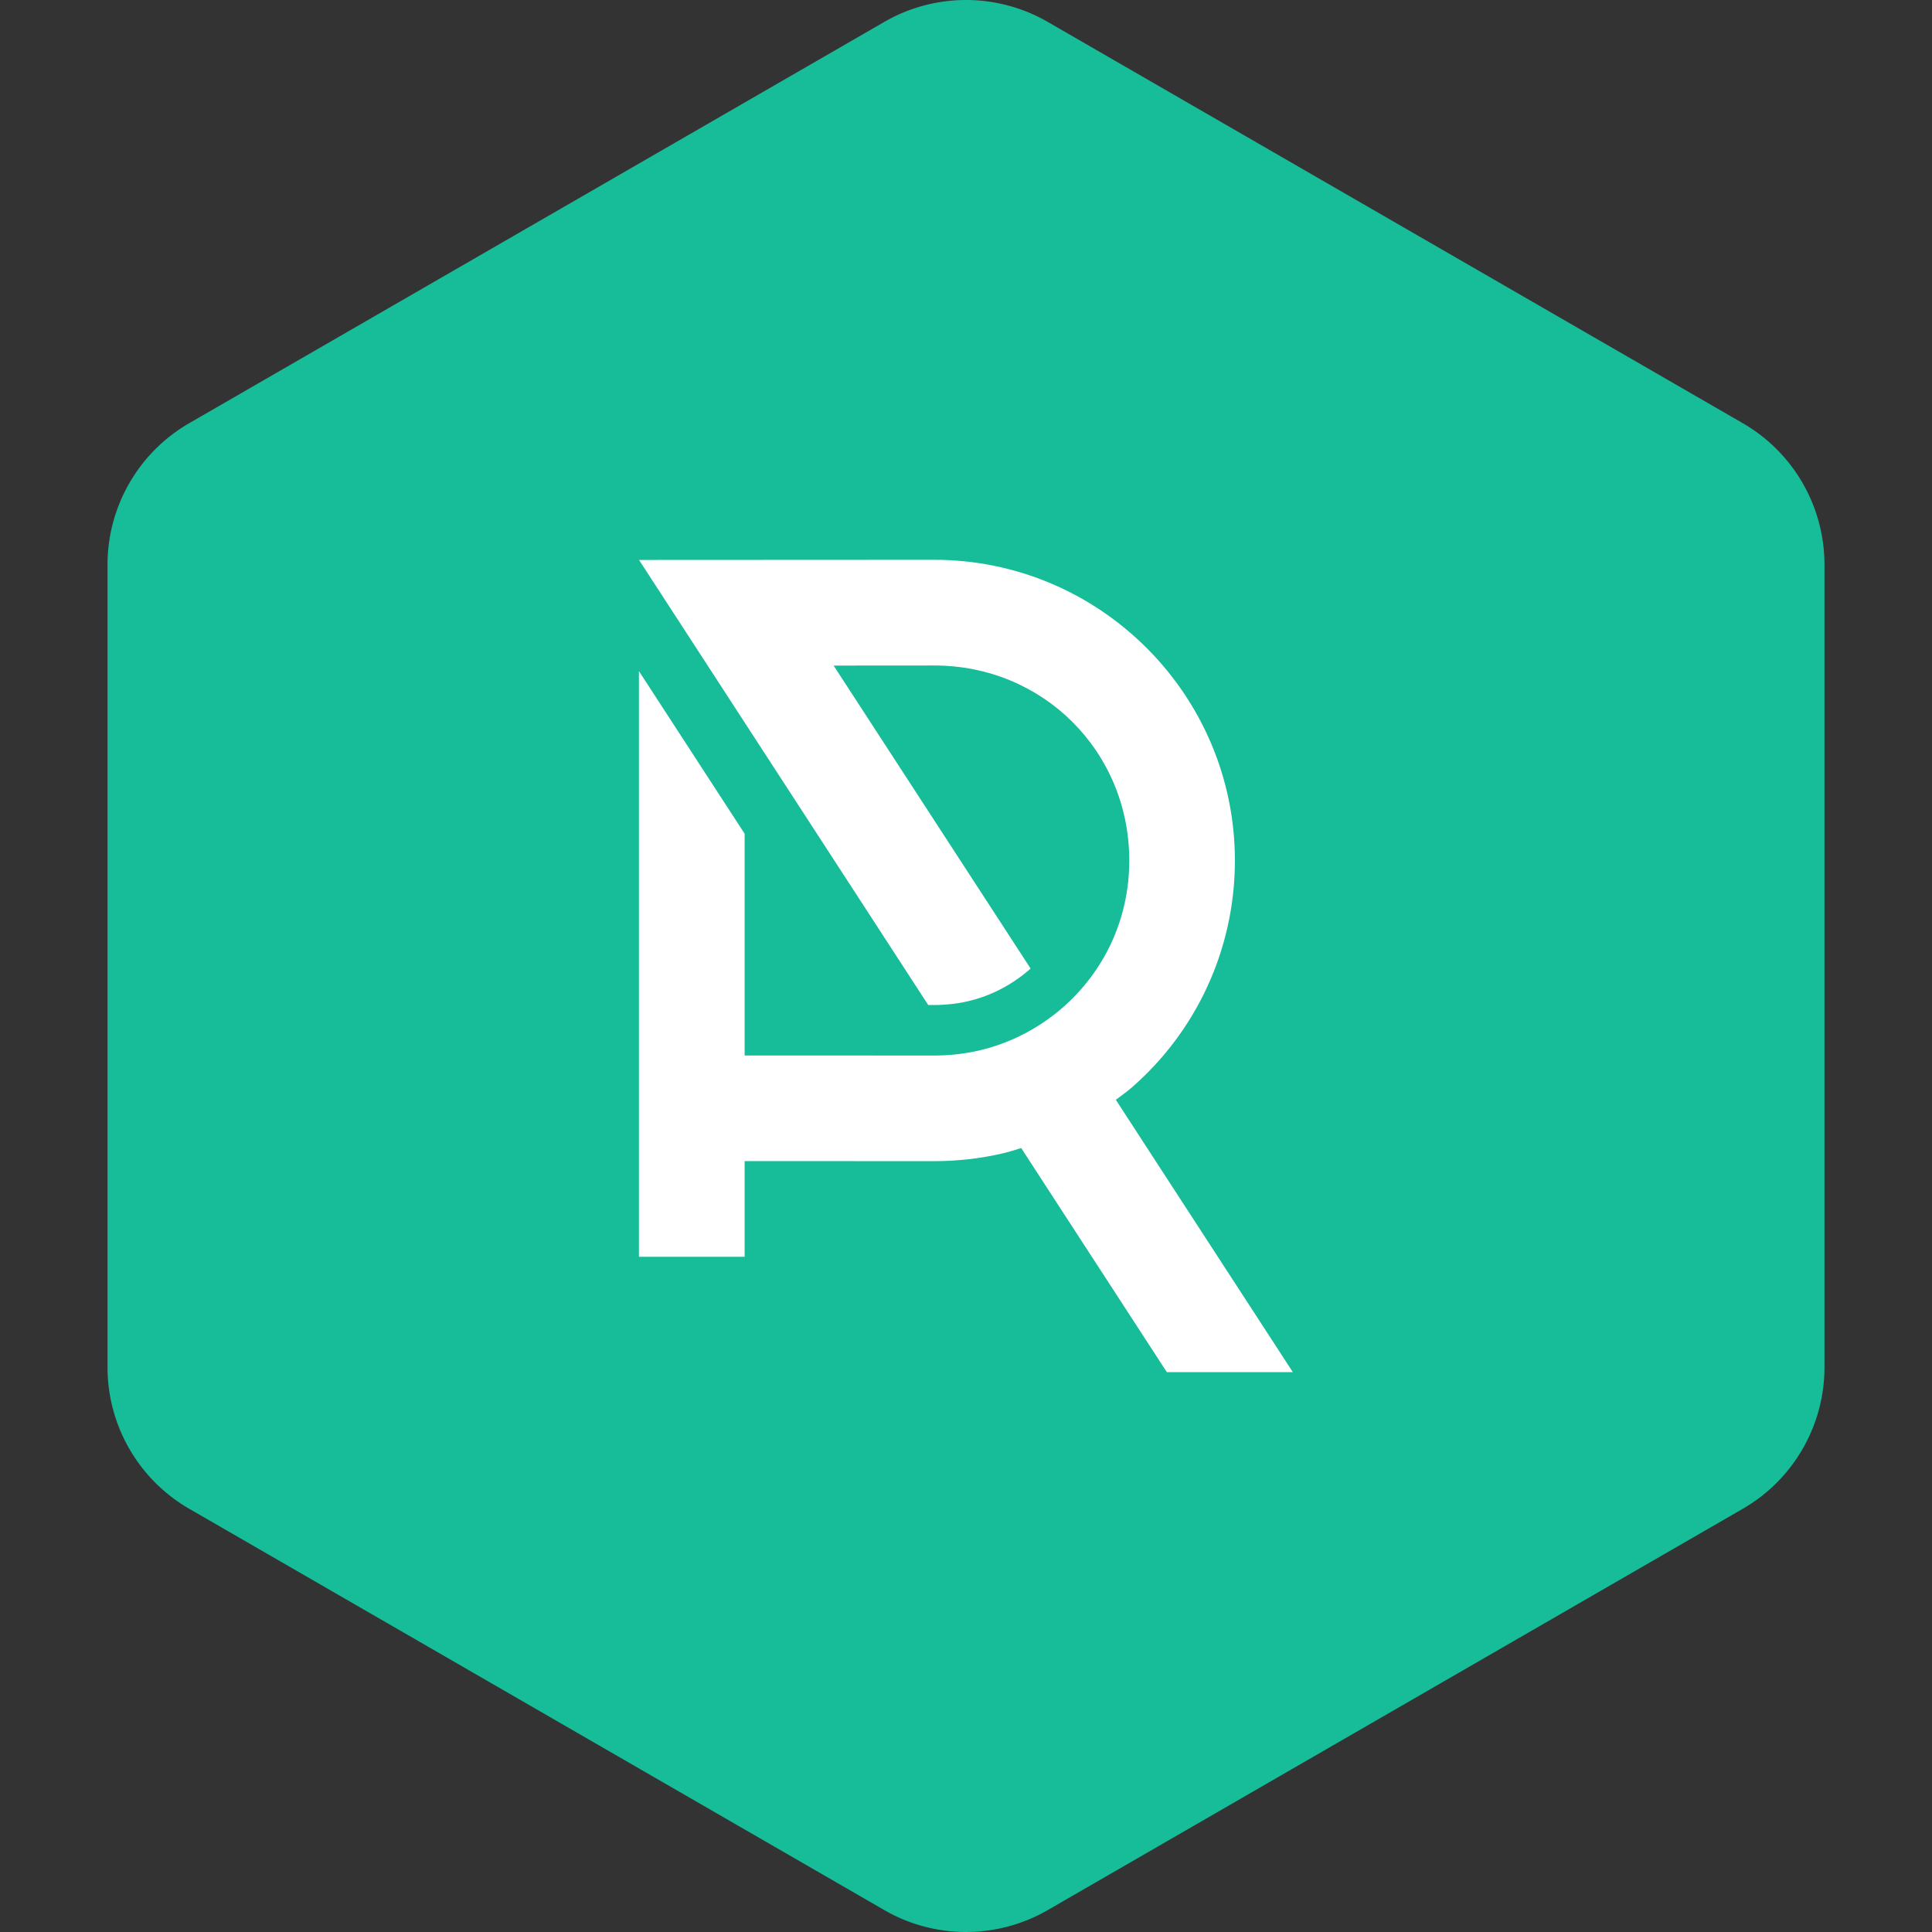 <?xml version="1.0" encoding="UTF-8" standalone="no"?>
<svg
   xmlns:dc="http://purl.org/dc/elements/1.1/"
   xmlns:cc="http://creativecommons.org/ns#"
   xmlns:rdf="http://www.w3.org/1999/02/22-rdf-syntax-ns#"
   xmlns:svg="http://www.w3.org/2000/svg"
   xmlns="http://www.w3.org/2000/svg"
   xmlns:sodipodi="http://sodipodi.sourceforge.net/DTD/sodipodi-0.dtd"
   xmlns:inkscape="http://www.inkscape.org/namespaces/inkscape"
   width="200"
   height="200"
   viewBox="0 0 52.917 52.917"
   version="1.1"
   id="svg3312"
   inkscape:version="0.92.3 (2405546, 2018-03-11)"
   sodipodi:docname="armediatulungagung.svg">
  <rect x="0" y="0" width="52.917" height="52.917" fill="#333333" stroke="none"/>
  <defs
     id="defs3306">
    <inkscape:path-effect
       effect="fillet_chamfer"
       id="path-effect1524"
       is_visible="true"
       satellites_param="F,0,0,1,0,0,0,1 @ F,0,1,1,0,5.957,0,1 @ F,0,0,1,0,0,0,1 @ F,0,0,1,0,0,0,1 @ F,0,0,1,0,0,0,1 @ F,0,0,1,0,0,0,1 @ F,0,0,1,0,0,0,1 @ F,0,0,1,0,0,0,1 @ F,0,0,1,0,0,0,1 @ F,0,0,1,0,0,0,1 @ F,0,1,1,0,10.319,0,1 @ F,0,0,1,0,0,0,1 @ F,0,0,1,0,0,0,1 @ F,0,0,1,0,0,0,1 @ F,0,0,1,0,0,0,1 @ F,0,0,1,0,0,0,1 @ F,0,1,1,0,5.957,0,1 @ F,0,0,1,0,0,0,1 @ F,0,0,1,0,0,0,1 @ F,0,0,1,0,0,0,1 @ F,0,0,1,0,0,0,1 @ F,0,0,1,0,0,0,1 @ F,0,0,1,0,0,0,1"
       unit="px"
       method="auto"
       mode="F"
       radius="39"
       chamfer_steps="1"
       flexible="false"
       use_knot_distance="false"
       apply_no_radius="true"
       apply_with_radius="true"
       only_selected="true"
       hide_knots="false" />
    <inkscape:path-effect
       effect="fillet_chamfer"
       id="path-effect1524-3"
       is_visible="true"
       satellites_param="F,0,0,1,0,0,0,1 @ F,0,1,1,0,5.957,0,1 @ F,0,0,1,0,0,0,1 @ F,0,0,1,0,0,0,1 @ F,0,0,1,0,0,0,1 @ F,0,0,1,0,0,0,1 @ F,0,0,1,0,0,0,1 @ F,0,0,1,0,0,0,1 @ F,0,0,1,0,0,0,1 @ F,0,0,1,0,0,0,1 @ F,0,1,1,0,10.319,0,1 @ F,0,0,1,0,0,0,1 @ F,0,0,1,0,0,0,1 @ F,0,0,1,0,0,0,1 @ F,0,0,1,0,0,0,1 @ F,0,0,1,0,0,0,1 @ F,0,1,1,0,5.957,0,1 @ F,0,0,1,0,0,0,1 @ F,0,0,1,0,0,0,1 @ F,0,0,1,0,0,0,1 @ F,0,0,1,0,0,0,1 @ F,0,0,1,0,0,0,1 @ F,0,0,1,0,0,0,1"
       unit="px"
       method="auto"
       mode="F"
       radius="39"
       chamfer_steps="1"
       flexible="false"
       use_knot_distance="false"
       apply_no_radius="true"
       apply_with_radius="true"
       only_selected="true"
       hide_knots="false" />
    <inkscape:path-effect
       hide_knots="false"
       only_selected="true"
       apply_with_radius="true"
       apply_no_radius="true"
       use_knot_distance="false"
       flexible="false"
       chamfer_steps="1"
       radius="39"
       mode="F"
       method="auto"
       unit="px"
       satellites_param="F,0,0,1,0,0,0,1 @ F,0,1,1,0,5.957,0,1 @ F,0,0,1,0,0,0,1 @ F,0,0,1,0,0,0,1 @ F,0,0,1,0,0,0,1 @ F,0,0,1,0,0,0,1 @ F,0,0,1,0,0,0,1 @ F,0,0,1,0,0,0,1 @ F,0,0,1,0,0,0,1 @ F,0,0,1,0,0,0,1 @ F,0,1,1,0,10.319,0,1 @ F,0,0,1,0,0,0,1 @ F,0,0,1,0,0,0,1 @ F,0,0,1,0,0,0,1 @ F,0,0,1,0,0,0,1 @ F,0,0,1,0,0,0,1 @ F,0,1,1,0,5.957,0,1 @ F,0,0,1,0,0,0,1 @ F,0,0,1,0,0,0,1 @ F,0,0,1,0,0,0,1 @ F,0,0,1,0,0,0,1 @ F,0,0,1,0,0,0,1 @ F,0,0,1,0,0,0,1"
       is_visible="true"
       id="path-effect1524-3-3"
       effect="fillet_chamfer" />
  </defs>
  <sodipodi:namedview
     id="base"
     pagecolor="#ffffff"
     bordercolor="#666666"
     borderopacity="1.0"
     inkscape:pageopacity="0.0"
     inkscape:pageshadow="2"
     inkscape:zoom="1.4142136"
     inkscape:cx="84.590805"
     inkscape:cy="121.85434"
     inkscape:document-units="mm"
     inkscape:current-layer="layer1"
     inkscape:document-rotation="0"
     showgrid="false"
     units="px"
     inkscape:window-width="1366"
     inkscape:window-height="706"
     inkscape:window-x="-8"
     inkscape:window-y="-8"
     inkscape:window-maximized="1"
     inkscape:object-paths="true"
     inkscape:snap-page="true"
     inkscape:snap-object-midpoints="true"
     inkscape:snap-center="true"
     inkscape:snap-grids="false"
     inkscape:snap-global="false"
     inkscape:snap-intersection-paths="true"
     inkscape:snap-smooth-nodes="true">
    <inkscape:grid
       type="xygrid"
       id="grid846" />
  </sodipodi:namedview>
  <g
     inkscape:label="Layer 1"
     inkscape:groupmode="layer"
     id="layer1">
    <path
       inkscape:export-ydpi="30.720003"
       inkscape:export-xdpi="30.720003"
       inkscape:connector-curvature="0"
       id="path893-5"
       d="M 26.471,1.7094226e-5 A 4.476,4.476 0 0 0 24.221,0.6 L 5.183,11.591 a 4.476,4.476 0 0 0 -2.238,3.876 v 21.982 a 4.476,4.476 0 0 0 2.238,3.876 L 24.221,52.317 a 4.476,4.476 0 0 0 4.476,0 l 19.037,-10.991 a 4.476,4.476 0 0 0 2.238,-3.876 V 15.467 a 4.476,4.476 0 0 0 -2.238,-3.876 L 28.697,0.6 A 4.476,4.476 0 0 0 26.471,1.7094226e-5 Z"
       style="opacity:1;fill:#17bc99;fill-opacity:1;stroke-width:8.628;stroke-linecap:square;stroke-opacity:0.143" />
    <path
       style="color:#000000;font-style:normal;font-variant:normal;font-weight:normal;font-stretch:normal;font-size:medium;line-height:normal;font-family:sans-serif;font-variant-ligatures:normal;font-variant-position:normal;font-variant-caps:normal;font-variant-numeric:normal;font-variant-alternates:normal;font-feature-settings:normal;text-indent:0;text-align:start;text-decoration:none;text-decoration-line:none;text-decoration-style:solid;text-decoration-color:#000000;letter-spacing:normal;word-spacing:normal;text-transform:none;writing-mode:lr-tb;direction:ltr;text-orientation:mixed;dominant-baseline:auto;baseline-shift:baseline;text-anchor:start;white-space:normal;shape-padding:0;clip-rule:nonzero;display:inline;overflow:visible;visibility:visible;opacity:1;isolation:auto;mix-blend-mode:normal;color-interpolation:sRGB;color-interpolation-filters:linearRGB;solid-color:#000000;solid-opacity:1;vector-effect:none;fill:#ffffff;fill-opacity:1;fill-rule:nonzero;stroke:none;stroke-width:2.894;stroke-linecap:butt;stroke-linejoin:miter;stroke-miterlimit:4;stroke-dasharray:none;stroke-dashoffset:0;stroke-opacity:1;color-rendering:auto;image-rendering:auto;shape-rendering:auto;text-rendering:auto;enable-background:accumulate"
       d="m 25.589,15.333 -8.086,0.004 7.921,12.19 h 0.167 5.2e-4 c 0.155,6.1e-5 0.307,-0.009 0.456,-0.025 0.163,-0.018 0.314,-0.043 0.456,-0.076 0.14,-0.033 0.279,-0.073 0.413,-0.12 0.322,-0.113 0.626,-0.269 0.909,-0.463 0.131,-0.089 0.254,-0.184 0.368,-0.284 0.011,-0.01 0.022,-0.021 0.034,-0.031 l -0.079,-0.122 -5.316,-8.176 2.758,-0.002 c 2.984,-7.59e-4 5.34,2.358 5.34,5.342 0,1.626 -0.706,3.054 -1.829,4.032 -0.157,0.137 -0.324,0.265 -0.497,0.383 -0.378,0.258 -0.79,0.47 -1.23,0.625 -0.182,0.064 -0.368,0.118 -0.559,0.163 -0.201,0.047 -0.405,0.08 -0.615,0.104 -0.2,0.022 -0.403,0.034 -0.611,0.034 l -5.194,-0.002 v -6.073 l -2.895,-4.454 v 10.527 2.032 3.482 h 2.895 V 31.802 l 5.192,0.002 c 0.315,1.13e-4 0.626,-0.018 0.933,-0.052 0.322,-0.036 0.641,-0.091 0.951,-0.163 0.17,-0.04 0.333,-0.094 0.499,-0.144 l 1.145,1.763 2.844,4.375 h 3.451 l -3.869,-5.952 -0.979,-1.508 c 0.147,-0.112 0.3,-0.218 0.439,-0.339 1.731,-1.508 2.822,-3.743 2.822,-6.215 0,-4.537 -3.698,-8.237 -8.236,-8.236 z"
       id="rect848-26"
       inkscape:connector-curvature="0" />
  </g>
</svg>
